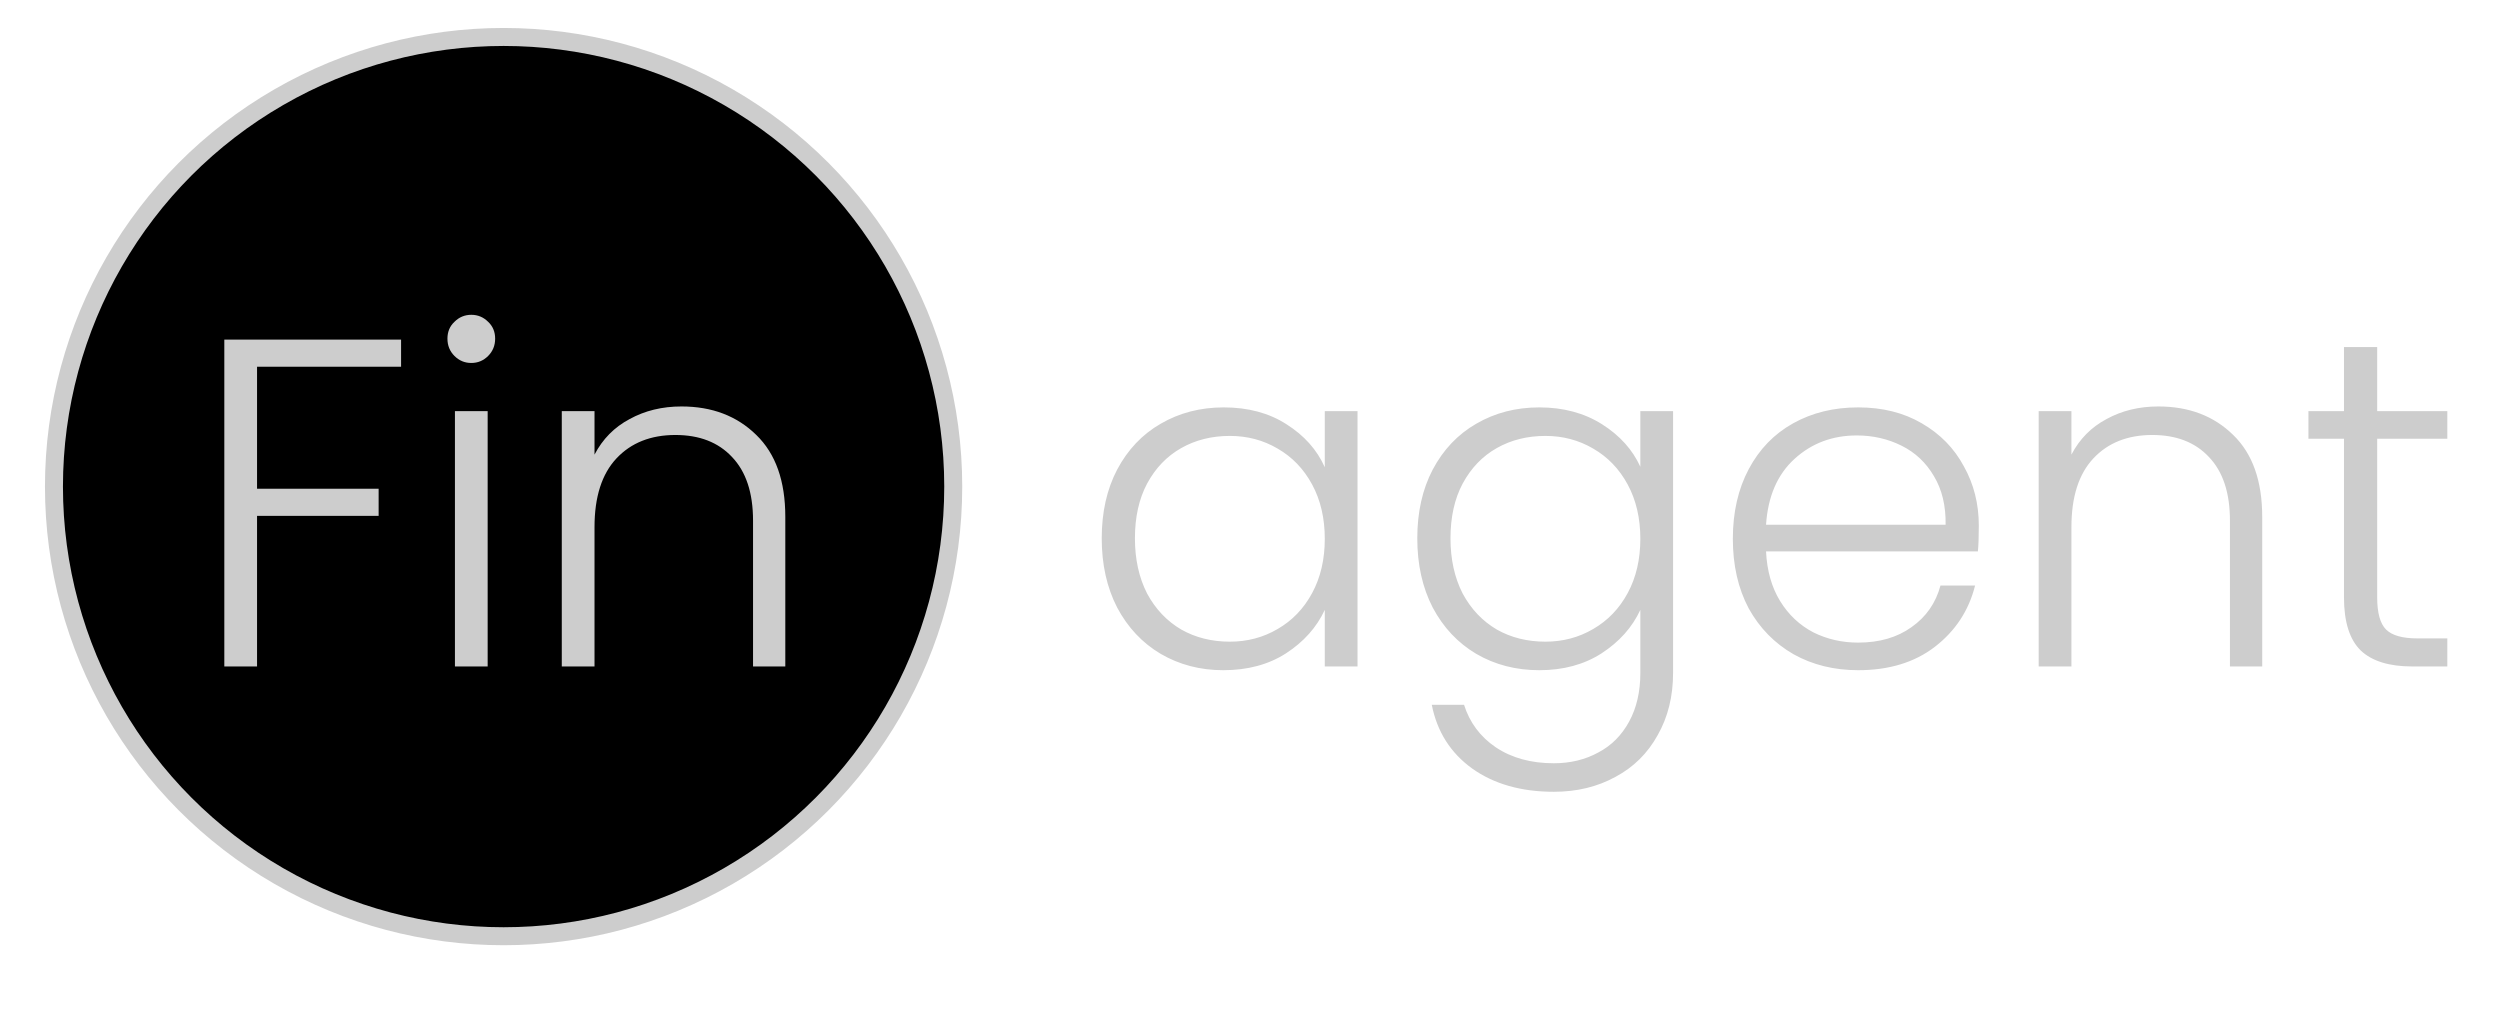 <svg
  className="logo-svg"
  width="109px"
  height="44px"
  viewBox="0 0 139 56"
  fill="none"
  xmlns="http://www.w3.org/2000/svg"
>
  <g>
    <circle cx="28" cy="27" r="25" fill="trasparent" />
    <circle cx="28" cy="27" r="25" stroke="#CDCDCD" strokeWidth="2" />
  </g>
  <g>
    <path
      d="M22.3 18.826V20.334H14.292V27.12H21.052V28.628H14.292V37H12.472V18.826H22.3ZM26.204 20.126C25.84 20.126 25.528 19.996 25.268 19.736C25.008 19.476 24.878 19.155 24.878 18.774C24.878 18.393 25.008 18.081 25.268 17.838C25.528 17.578 25.84 17.448 26.204 17.448C26.568 17.448 26.88 17.578 27.14 17.838C27.4 18.081 27.53 18.393 27.53 18.774C27.53 19.155 27.4 19.476 27.14 19.736C26.88 19.996 26.568 20.126 26.204 20.126ZM27.114 22.804V37H25.294V22.804H27.114ZM37.891 22.544C39.59 22.544 40.977 23.073 42.051 24.13C43.126 25.17 43.663 26.687 43.663 28.68V37H41.869V28.888C41.869 27.345 41.479 26.167 40.699 25.352C39.937 24.537 38.888 24.13 37.553 24.13C36.184 24.13 35.092 24.563 34.277 25.43C33.463 26.297 33.055 27.571 33.055 29.252V37H31.235V22.804H33.055V25.222C33.506 24.355 34.156 23.697 35.005 23.246C35.855 22.778 36.817 22.544 37.891 22.544Z"
      fill="#CDCDCD"
    />
  </g>
  <g>
    <path
      d="M61.256 29.876C61.256 28.42 61.542 27.146 62.114 26.054C62.703 24.945 63.509 24.095 64.532 23.506C65.572 22.899 66.742 22.596 68.042 22.596C69.394 22.596 70.555 22.908 71.526 23.532C72.514 24.156 73.225 24.953 73.658 25.924V22.804H75.478V37H73.658V33.854C73.207 34.825 72.488 35.631 71.5 36.272C70.529 36.896 69.368 37.208 68.016 37.208C66.733 37.208 65.572 36.905 64.532 36.298C63.509 35.691 62.703 34.833 62.114 33.724C61.542 32.615 61.256 31.332 61.256 29.876ZM73.658 29.902C73.658 28.758 73.424 27.753 72.956 26.886C72.488 26.019 71.847 25.352 71.032 24.884C70.234 24.416 69.35 24.182 68.38 24.182C67.374 24.182 66.473 24.407 65.676 24.858C64.879 25.309 64.246 25.967 63.778 26.834C63.327 27.683 63.102 28.697 63.102 29.876C63.102 31.037 63.327 32.06 63.778 32.944C64.246 33.811 64.879 34.478 65.676 34.946C66.473 35.397 67.374 35.622 68.38 35.622C69.35 35.622 70.234 35.388 71.032 34.92C71.847 34.452 72.488 33.785 72.956 32.918C73.424 32.051 73.658 31.046 73.658 29.902ZM85.587 22.596C86.921 22.596 88.083 22.908 89.071 23.532C90.059 24.156 90.769 24.945 91.203 25.898V22.804H93.023V37.364C93.023 38.664 92.737 39.817 92.165 40.822C91.61 41.827 90.83 42.599 89.825 43.136C88.819 43.691 87.675 43.968 86.393 43.968C84.573 43.968 83.056 43.535 81.843 42.668C80.647 41.801 79.901 40.623 79.607 39.132H81.401C81.713 40.12 82.302 40.909 83.169 41.498C84.053 42.087 85.127 42.382 86.393 42.382C87.311 42.382 88.135 42.183 88.863 41.784C89.591 41.403 90.163 40.831 90.579 40.068C90.995 39.305 91.203 38.404 91.203 37.364V33.854C90.752 34.825 90.033 35.631 89.045 36.272C88.074 36.896 86.921 37.208 85.587 37.208C84.287 37.208 83.117 36.905 82.077 36.298C81.054 35.691 80.248 34.833 79.659 33.724C79.087 32.615 78.801 31.332 78.801 29.876C78.801 28.42 79.087 27.146 79.659 26.054C80.248 24.945 81.054 24.095 82.077 23.506C83.117 22.899 84.287 22.596 85.587 22.596ZM91.203 29.902C91.203 28.758 90.969 27.753 90.501 26.886C90.033 26.019 89.391 25.352 88.577 24.884C87.779 24.416 86.895 24.182 85.925 24.182C84.919 24.182 84.018 24.407 83.221 24.858C82.423 25.309 81.791 25.967 81.323 26.834C80.872 27.683 80.647 28.697 80.647 29.876C80.647 31.037 80.872 32.06 81.323 32.944C81.791 33.811 82.423 34.478 83.221 34.946C84.018 35.397 84.919 35.622 85.925 35.622C86.895 35.622 87.779 35.388 88.577 34.92C89.391 34.452 90.033 33.785 90.501 32.918C90.969 32.051 91.203 31.046 91.203 29.902ZM110.022 29.174C110.022 29.798 110.004 30.275 109.97 30.604H98.192C98.244 31.679 98.504 32.597 98.972 33.36C99.44 34.123 100.055 34.703 100.818 35.102C101.58 35.483 102.412 35.674 103.314 35.674C104.492 35.674 105.48 35.388 106.278 34.816C107.092 34.244 107.63 33.473 107.89 32.502H109.814C109.467 33.889 108.722 35.024 107.578 35.908C106.451 36.775 105.03 37.208 103.314 37.208C101.979 37.208 100.783 36.913 99.726 36.324C98.668 35.717 97.836 34.868 97.23 33.776C96.64 32.667 96.346 31.375 96.346 29.902C96.346 28.429 96.64 27.137 97.23 26.028C97.819 24.919 98.642 24.069 99.7 23.48C100.757 22.891 101.962 22.596 103.314 22.596C104.666 22.596 105.844 22.891 106.85 23.48C107.872 24.069 108.652 24.867 109.19 25.872C109.744 26.86 110.022 27.961 110.022 29.174ZM108.176 29.122C108.193 28.065 107.976 27.163 107.526 26.418C107.092 25.673 106.494 25.109 105.732 24.728C104.969 24.347 104.137 24.156 103.236 24.156C101.884 24.156 100.731 24.589 99.778 25.456C98.824 26.323 98.296 27.545 98.192 29.122H108.176ZM120.007 22.544C121.706 22.544 123.093 23.073 124.167 24.13C125.242 25.17 125.779 26.687 125.779 28.68V37H123.985V28.888C123.985 27.345 123.595 26.167 122.815 25.352C122.053 24.537 121.004 24.13 119.669 24.13C118.3 24.13 117.208 24.563 116.393 25.43C115.579 26.297 115.171 27.571 115.171 29.252V37H113.351V22.804H115.171V25.222C115.622 24.355 116.272 23.697 117.121 23.246C117.971 22.778 118.933 22.544 120.007 22.544ZM132.171 24.338V33.152C132.171 34.019 132.335 34.617 132.665 34.946C132.994 35.275 133.575 35.44 134.407 35.44H136.071V37H134.121C132.838 37 131.885 36.705 131.261 36.116C130.637 35.509 130.325 34.521 130.325 33.152V24.338H128.349V22.804H130.325V19.242H132.171V22.804H136.071V24.338H132.171Z"
      fill="#CDCDCD"
    />
  </g>
</svg>

